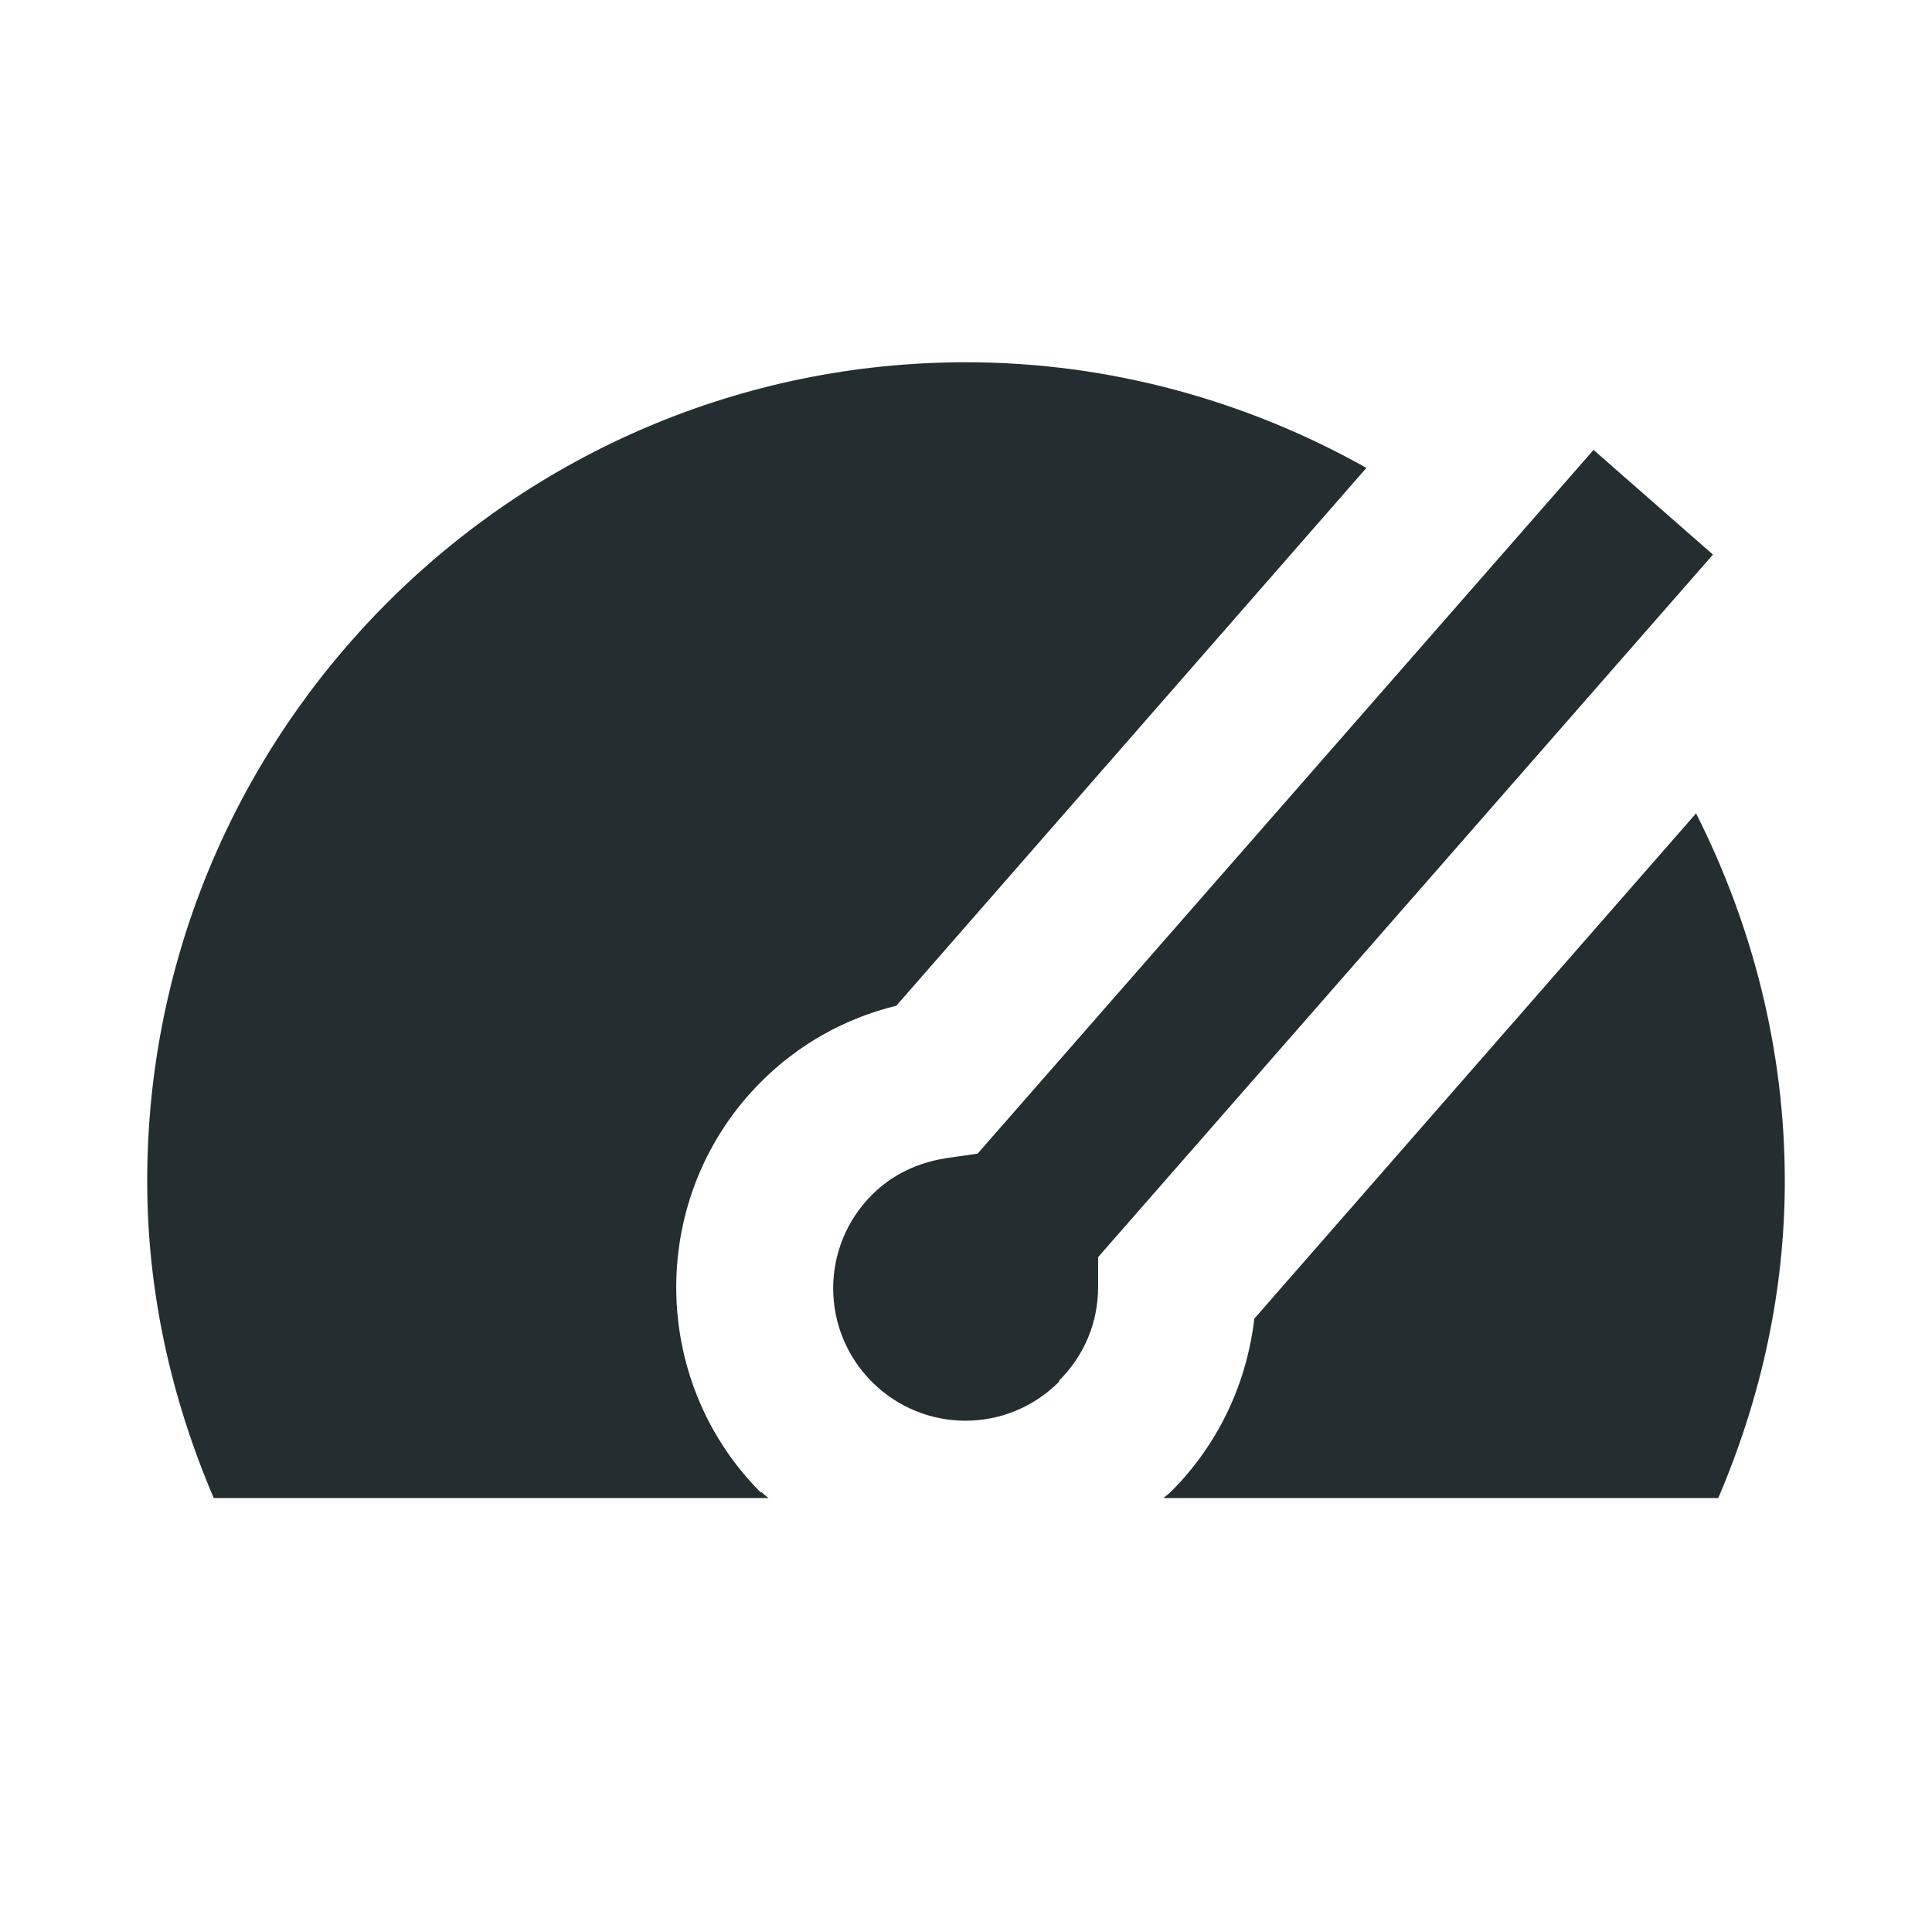 <svg width="16" height="16" viewBox="0 0 16 16" fill="none" xmlns="http://www.w3.org/2000/svg">
<path d="M10.389 10.91C10.328 11.453 10.091 11.96 9.697 12.354C9.68 12.371 9.654 12.389 9.636 12.406H14.23C14.589 11.566 14.781 10.682 14.781 9.781C14.781 8.688 14.51 7.655 14.046 6.736L10.389 10.919V10.91Z" fill="#242E30"/>
<path d="M6.303 12.363C5.366 11.426 5.366 9.895 6.303 8.959C6.609 8.652 6.994 8.434 7.423 8.329L11.316 3.875C10.336 3.324 9.199 3 8 3C4.264 3 1.219 6.045 1.219 9.781C1.219 10.682 1.411 11.566 1.77 12.406H6.364C6.364 12.406 6.32 12.371 6.303 12.354V12.363Z" fill="#242E30"/>
<path d="M8.77 11.435C8.98 11.225 9.094 10.954 9.094 10.656V10.411L14.186 4.593L13.197 3.726L8.096 9.554L7.851 9.589C7.676 9.615 7.431 9.685 7.221 9.895C6.793 10.324 6.793 11.015 7.221 11.444C7.65 11.873 8.341 11.873 8.77 11.444V11.435Z" fill="#242E30"/>
</svg>
